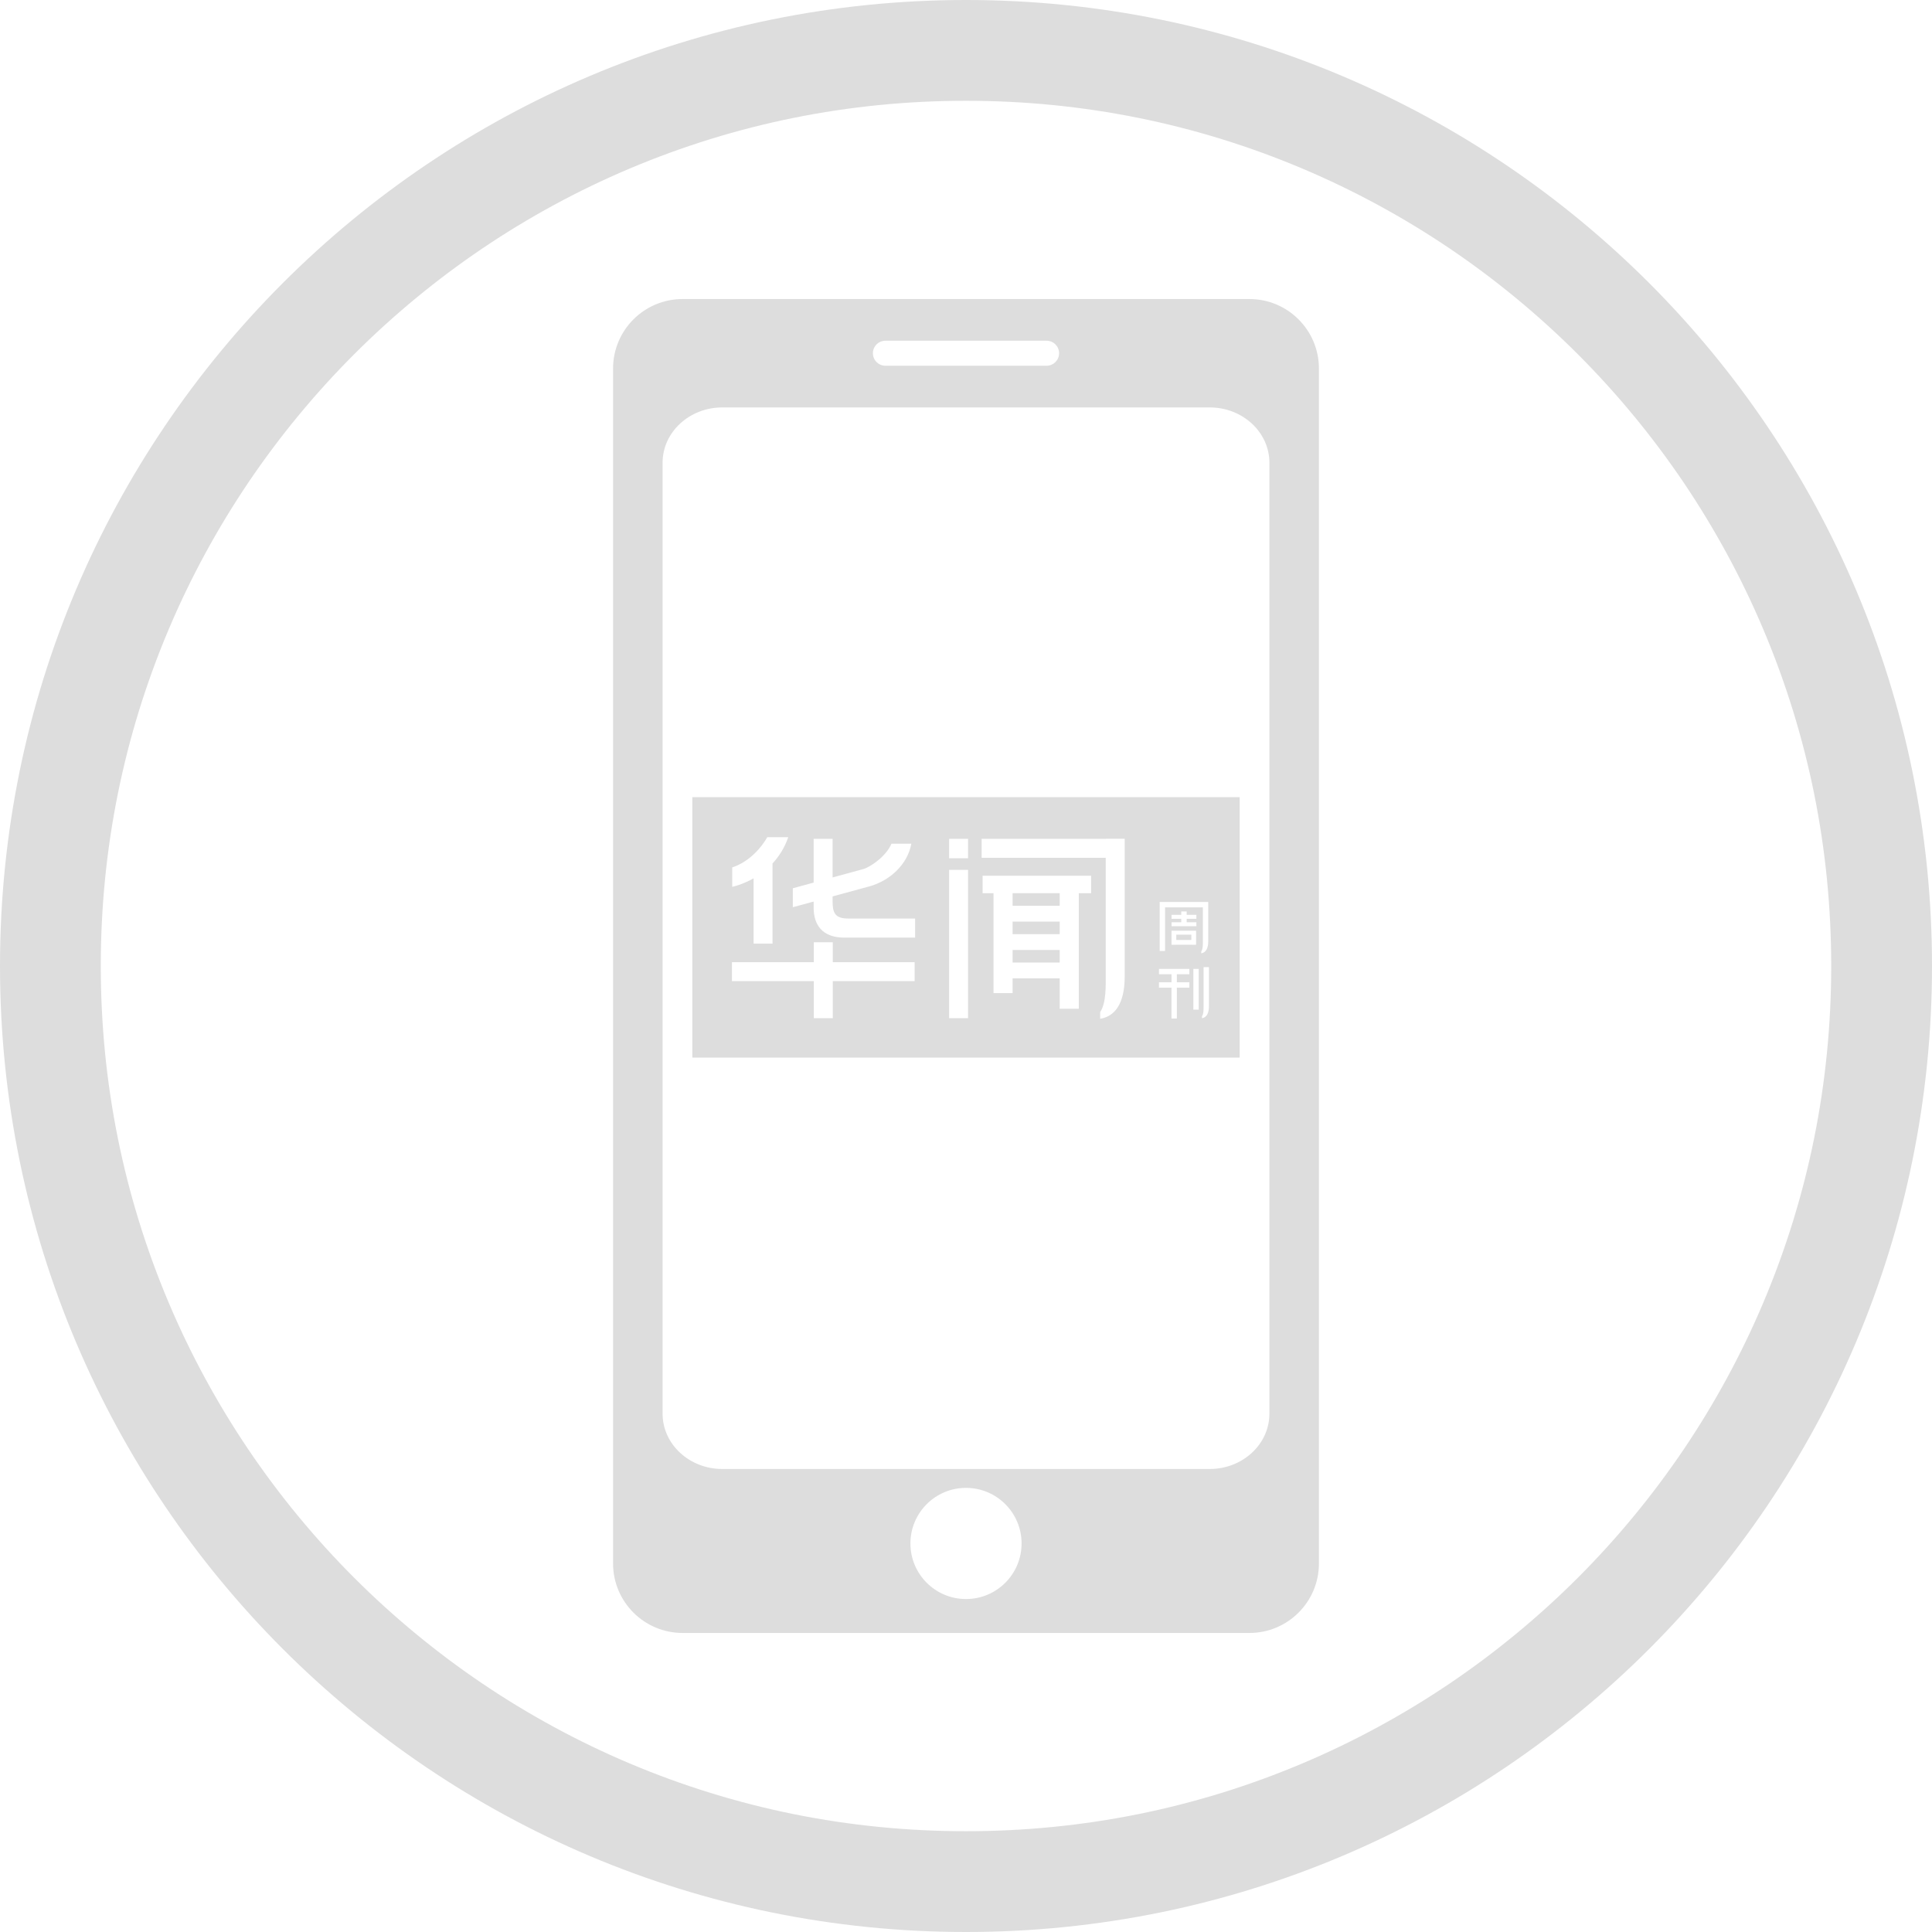 <?xml version="1.0" encoding="utf-8"?>
<!-- Generator: Adobe Illustrator 15.0.0, SVG Export Plug-In . SVG Version: 6.00 Build 0)  -->
<!DOCTYPE svg PUBLIC "-//W3C//DTD SVG 1.1//EN" "http://www.w3.org/Graphics/SVG/1.1/DTD/svg11.dtd">
<svg version="1.1" id="Layer_1" xmlns="http://www.w3.org/2000/svg" xmlns:xlink="http://www.w3.org/1999/xlink" x="0px" y="0px"
	 width="1533.543px" height="1533.544px" viewBox="83.623 83.622 1533.543 1533.544"
	 enable-background="new 83.623 83.622 1533.543 1533.544" xml:space="preserve">
<g>
	<path fill="#dddddd" d="M1075.353,320.989h-449.92c-30.476,0-55.181,24.705-55.181,55.18v948.45c0,30.477,24.706,55.18,55.181,55.18h449.92
		c30.479,0,55.184-24.703,55.184-55.18v-948.45C1130.537,345.694,1105.832,320.989,1075.353,320.989z M786.426,354.077h127.939
		c5.482,0,9.928,4.444,9.928,9.927c0,5.482-4.443,9.925-9.928,9.925H786.426c-5.483,0-9.928-4.443-9.928-9.925
		C776.498,358.521,780.942,354.077,786.426,354.077z M850.395,1352.875c-24.365,0-44.117-19.75-44.117-44.117
		c0-24.365,19.751-44.117,44.117-44.117c24.367,0,44.117,19.752,44.117,44.117C894.511,1333.125,874.761,1352.875,850.395,1352.875z
		 M1091.226,1205.74c0,24.252-21.236,43.912-47.434,43.912H656.997c-26.2,0-47.438-19.66-47.438-43.912V450.932
		c0-24.253,21.237-43.914,47.438-43.914h386.795c26.197,0,47.436,19.661,47.436,43.914v754.808H1091.226z"/>
	<rect fill="#dddddd" x="887.378" y="792.596" width="37.381" height="9.989"/>
	<rect fill="#dddddd" x="1017.298" y="825.519" width="11.963" height="4.214"/>
	<rect fill="#dddddd" x="887.378" y="815.133" width="37.381" height="9.981"/>
	<rect fill="#dddddd" x="887.378" y="837.67" width="37.381" height="9.975"/>
	<path fill="#dddddd" d="M633.166,923.091h434.458V716.393H633.166V923.091z M949.697,792.596h-9.756v91.722h-15.182v-24.123h-37.381v11.697H872.22
		v-79.296h-8.637v-13.854h61.176h15.182h9.756V792.596L949.697,792.596z M1017.298,833.491v0.041h-3.771v-11.145h2.24h1.531h11.963
		h1.779h1.986v11.145h-3.768v-0.041H1017.298z M1013.55,812.925v-3.143h7.705v-2.702h4.299v2.702h7.705v3.143h-7.705v2.766h7.705
		v3.144h-19.709v-3.144h7.705v-2.766H1013.55z M1035.13,885.039h-4.264v-32.359h4.264V885.039z M1043.24,882.343
		c0,4.396-1.195,8.771-5.521,9.482v-1.529c1.406-1.969,1.256-6.264,1.256-7.953v-31.063h4.268v31.063H1043.24z M1004.142,803.846
		v-4.236v-0.034h38.529v4.271h-0.002v27.006c0,4.392-1.197,8.769-5.523,9.465v-1.52c1.408-1.969,1.262-6.267,1.262-7.945v-27.006
		h-30.004v34.614h-4.262V803.846L1004.142,803.846z M1003.564,863.324h9.936v-6.373h-9.936v-4.279h24.121v4.279h-9.928v6.373h9.928
		v4.271h-9.928v24.453h-4.26v-24.453h-9.934V863.324L1003.564,863.324z M862.8,749.474h98.5v-0.106h15.059v109.525
		c0,15.486-4.229,30.92-19.463,33.4v-5.389c4.938-6.93,4.404-22.09,4.404-28.012V764.51h-98.5V749.474z M836.987,749.474h15.051
		v15.42h-15.051V749.474z M836.987,774.067h15.051v117.741h-15.051V774.067z M712.936,788.684l16.528-4.495v-34.715H744.5v30.621
		l24.174-6.578c5.958-1.626,18.525-10.427,22.565-20.209h15.76c-2.918,16.296-16.836,29.408-33.574,33.971l-28.925,7.874v3.586
		c0,9.152,1.606,13.974,12.479,13.974h53.016v15.164h-56.069c-17.731,0-24.459-10.261-24.459-23.784v-4.842l-16.527,4.483v-15.05
		H712.936z M664.843,772.129c18.483-6.066,27.775-23.954,27.775-23.954h16.686c-3.013,8.649-7.495,15.459-12.477,20.812v63.664
		h-15.036v-51.843c-9.259,5.251-16.949,6.737-16.949,6.737L664.843,772.129L664.843,772.129z M664.628,847.378H729.6v-15.856h15.056
		v15.856h64.974v15.055h-64.974v29.375H729.6v-29.375h-64.971L664.628,847.378L664.628,847.378z"/>
	<path fill="#dddddd" d="M850.394,83.622c-423.477,0-766.771,343.295-766.771,766.771c0,423.475,343.295,766.772,766.771,766.772
		c423.477,0,766.772-343.297,766.772-766.771C1617.166,426.917,1273.871,83.622,850.394,83.622z M1419.923,1234.318
		c-24.58,36.383-52.811,70.6-83.908,101.695c-31.098,31.098-65.313,59.33-101.695,83.908
		c-36.713,24.803-75.951,46.102-116.627,63.307c-84.617,35.789-174.551,53.938-267.298,53.938
		c-92.75,0-182.682-18.146-267.299-53.938c-40.677-17.205-79.916-38.504-116.627-63.307c-36.383-24.58-70.599-52.811-101.695-83.908
		c-31.098-31.096-59.329-65.313-83.908-101.695c-24.802-36.711-46.101-75.949-63.306-116.625
		c-35.79-84.619-53.937-174.551-53.937-267.298c0-92.75,18.147-182.682,53.937-267.299c17.205-40.677,38.504-79.916,63.306-116.627
		c24.58-36.383,52.811-70.599,83.908-101.696c31.097-31.097,65.313-59.328,101.695-83.908
		c36.711-24.802,75.95-46.101,116.627-63.306c84.617-35.79,174.55-53.937,267.299-53.937c92.748,0,182.681,18.147,267.298,53.937
		c40.676,17.205,79.916,38.504,116.627,63.306c36.383,24.58,70.598,52.811,101.695,83.908
		c31.098,31.097,59.328,65.313,83.908,101.696c24.801,36.711,46.1,75.95,63.305,116.627c35.789,84.617,53.938,174.55,53.938,267.299
		c0,92.748-18.146,182.681-53.938,267.298C1466.025,1158.369,1444.724,1197.607,1419.923,1234.318z"/>
</g>
</svg>
